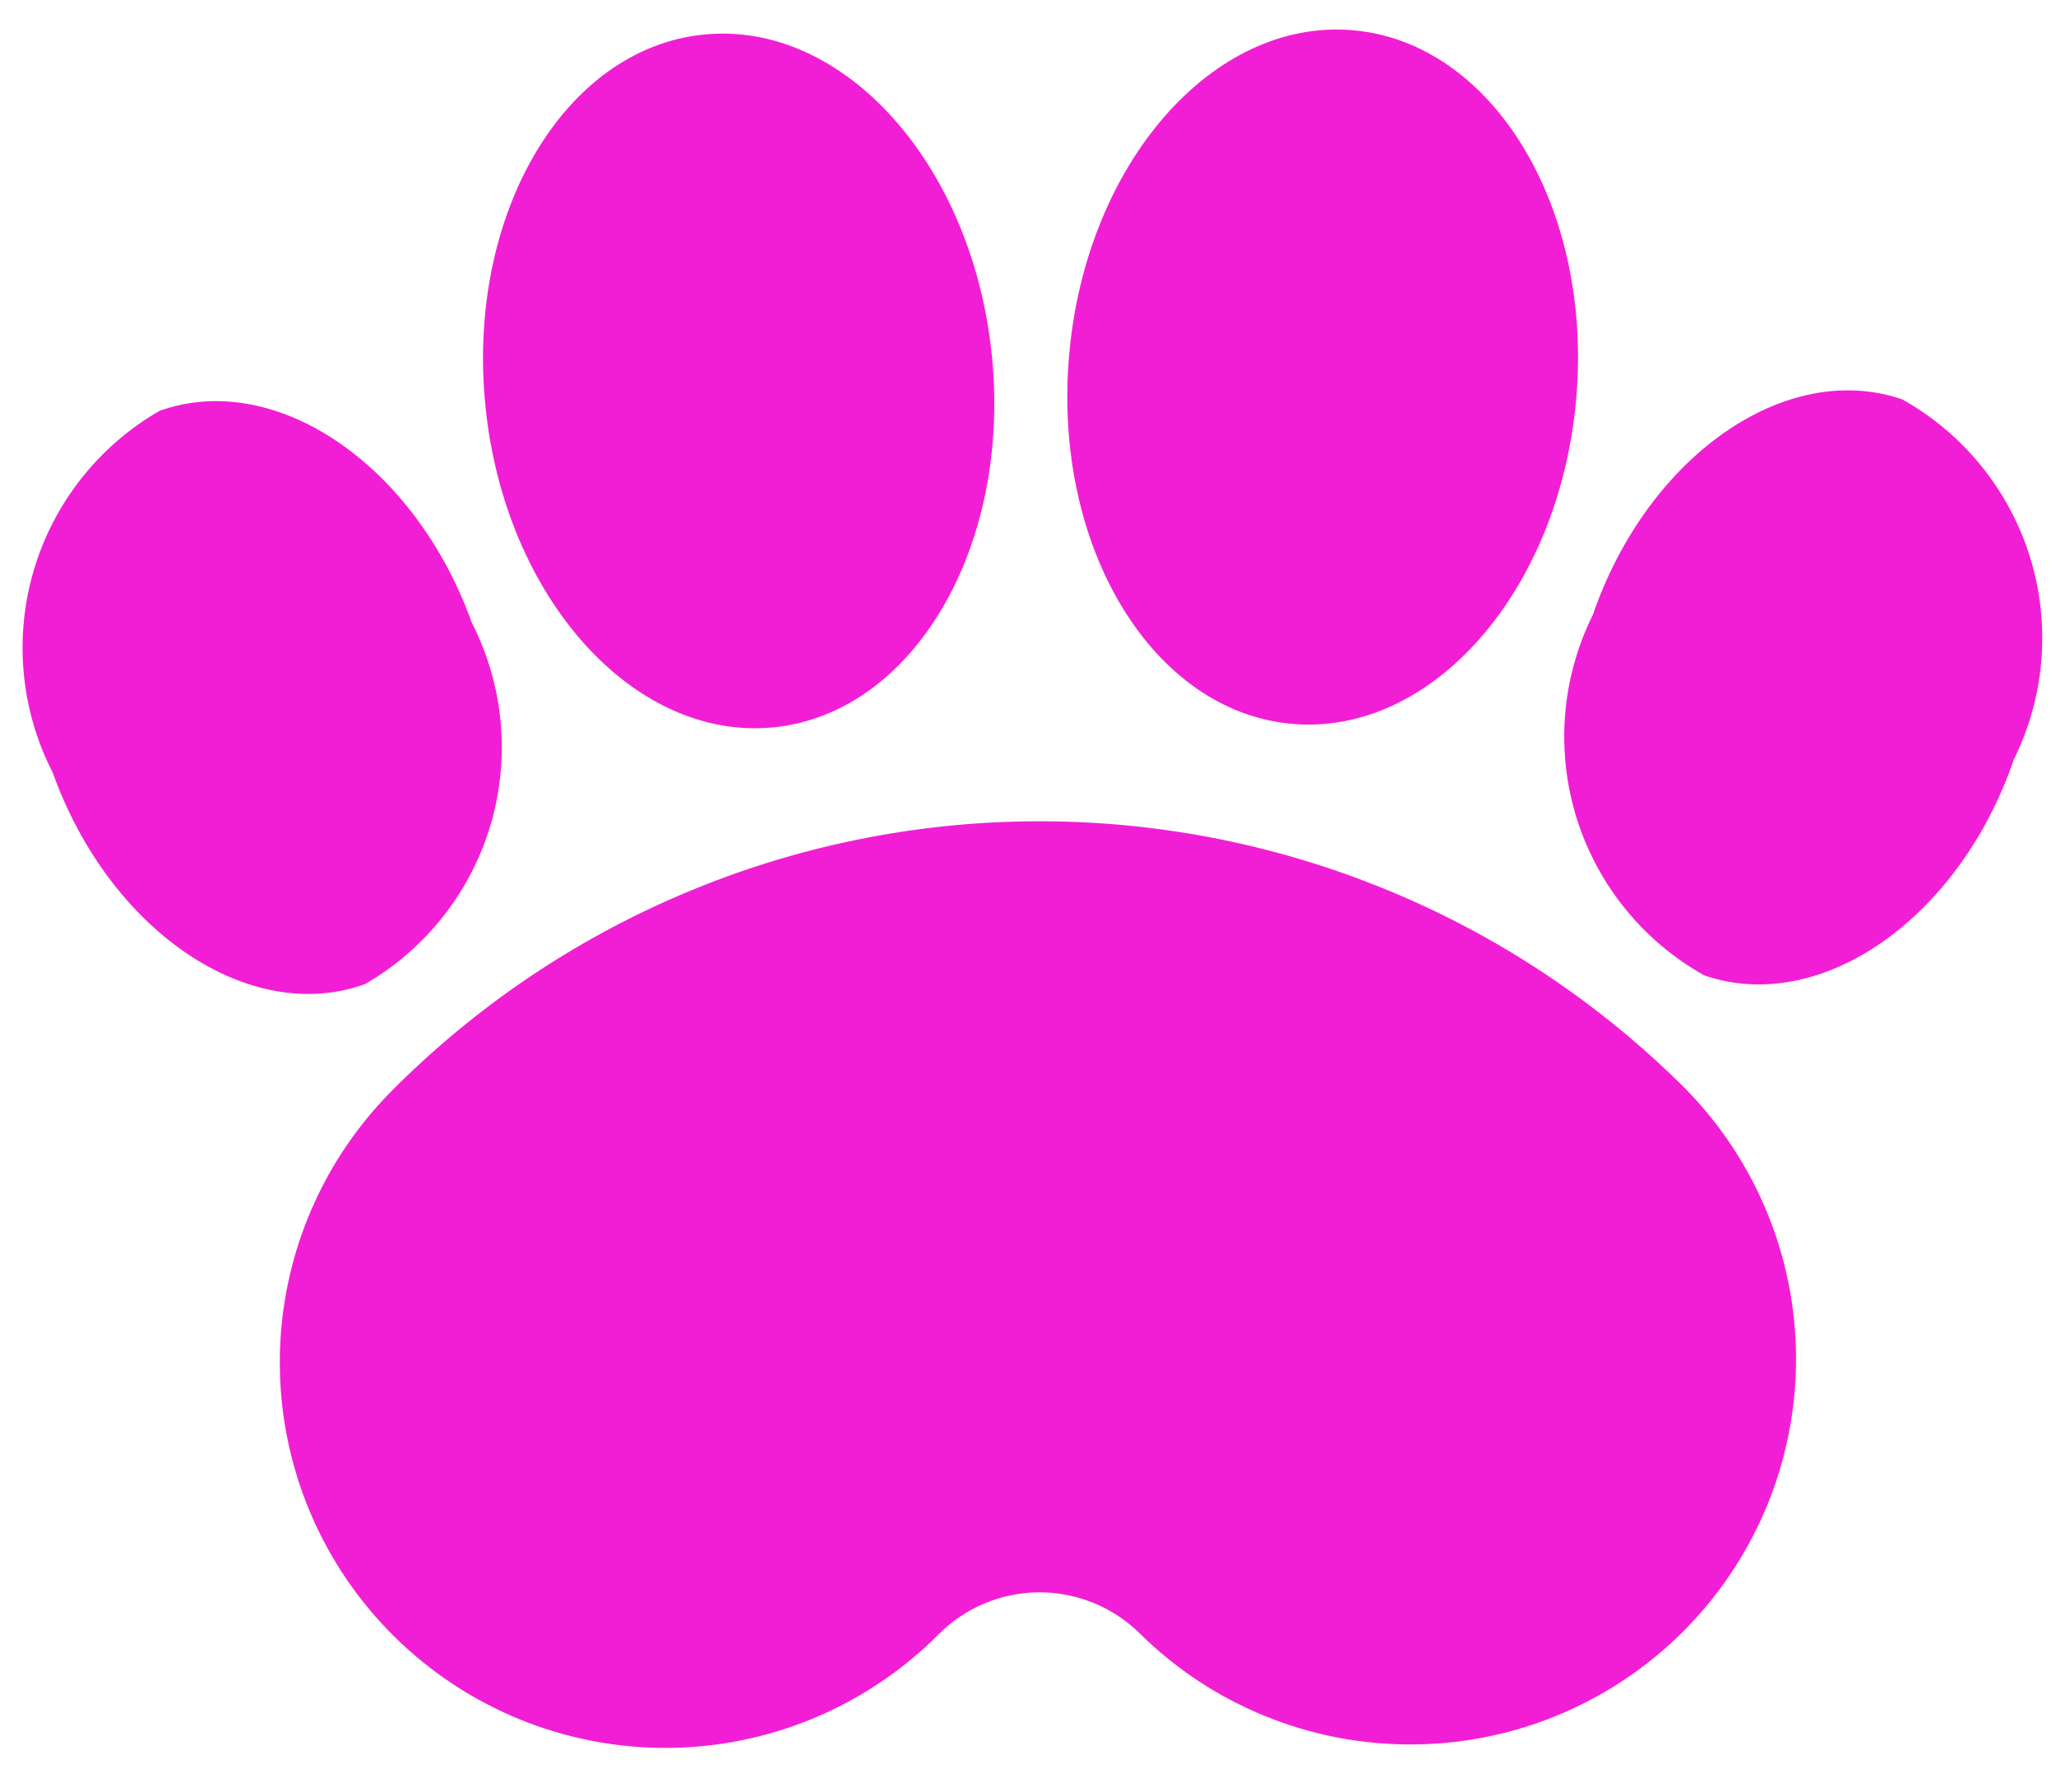<svg width="39" height="34" viewBox="0 0 39 34" fill="none" xmlns="http://www.w3.org/2000/svg">
<path d="M8.949 11.81C9.555 12.995 9.683 14.368 9.306 15.645C8.928 16.921 8.075 18.004 6.921 18.669C4.726 19.457 2.074 17.658 1 14.655C0.392 13.47 0.263 12.097 0.64 10.82C1.017 9.543 1.871 8.46 3.024 7.794C5.22 7.006 7.872 8.808 8.949 11.81ZM26.804 33.09C25.844 33.098 24.892 32.916 24.002 32.554C23.113 32.193 22.303 31.66 21.62 30.984C21.11 30.481 20.42 30.201 19.703 30.205C18.986 30.21 18.3 30.499 17.796 31.01C16.431 32.377 14.58 33.148 12.648 33.156C10.715 33.163 8.859 32.405 7.484 31.048C6.108 29.691 5.326 27.845 5.308 25.913C5.289 23.981 6.036 22.121 7.386 20.738C8.984 19.117 10.886 17.828 12.983 16.943C15.079 16.058 17.33 15.594 19.606 15.579C21.882 15.564 24.139 15.998 26.247 16.855C28.356 17.712 30.274 18.977 31.894 20.576C32.923 21.592 33.627 22.89 33.919 24.306C34.21 25.723 34.075 27.194 33.53 28.533C32.985 29.872 32.055 31.02 30.858 31.831C29.661 32.643 28.25 33.081 26.804 33.09ZM18.814 6.739C19.183 10.368 17.33 13.529 14.677 13.796C12.025 14.063 9.576 11.339 9.209 7.71C8.84 4.084 10.694 0.923 13.346 0.656C15.999 0.386 18.445 3.11 18.814 6.739ZM20.281 6.73C19.96 10.363 21.855 13.499 24.511 13.731C27.167 13.963 29.577 11.207 29.898 7.573C30.219 3.942 28.324 0.807 25.668 0.574C23.012 0.339 20.599 3.096 20.281 6.73ZM30.213 11.667C29.62 12.861 29.51 14.236 29.904 15.509C30.299 16.782 31.168 17.854 32.331 18.503C34.536 19.26 37.165 17.426 38.199 14.409C38.791 13.216 38.901 11.842 38.508 10.57C38.114 9.298 37.246 8.226 36.084 7.576C33.878 6.816 31.25 8.651 30.213 11.667Z" fill="#F21ED6"/>
</svg>
